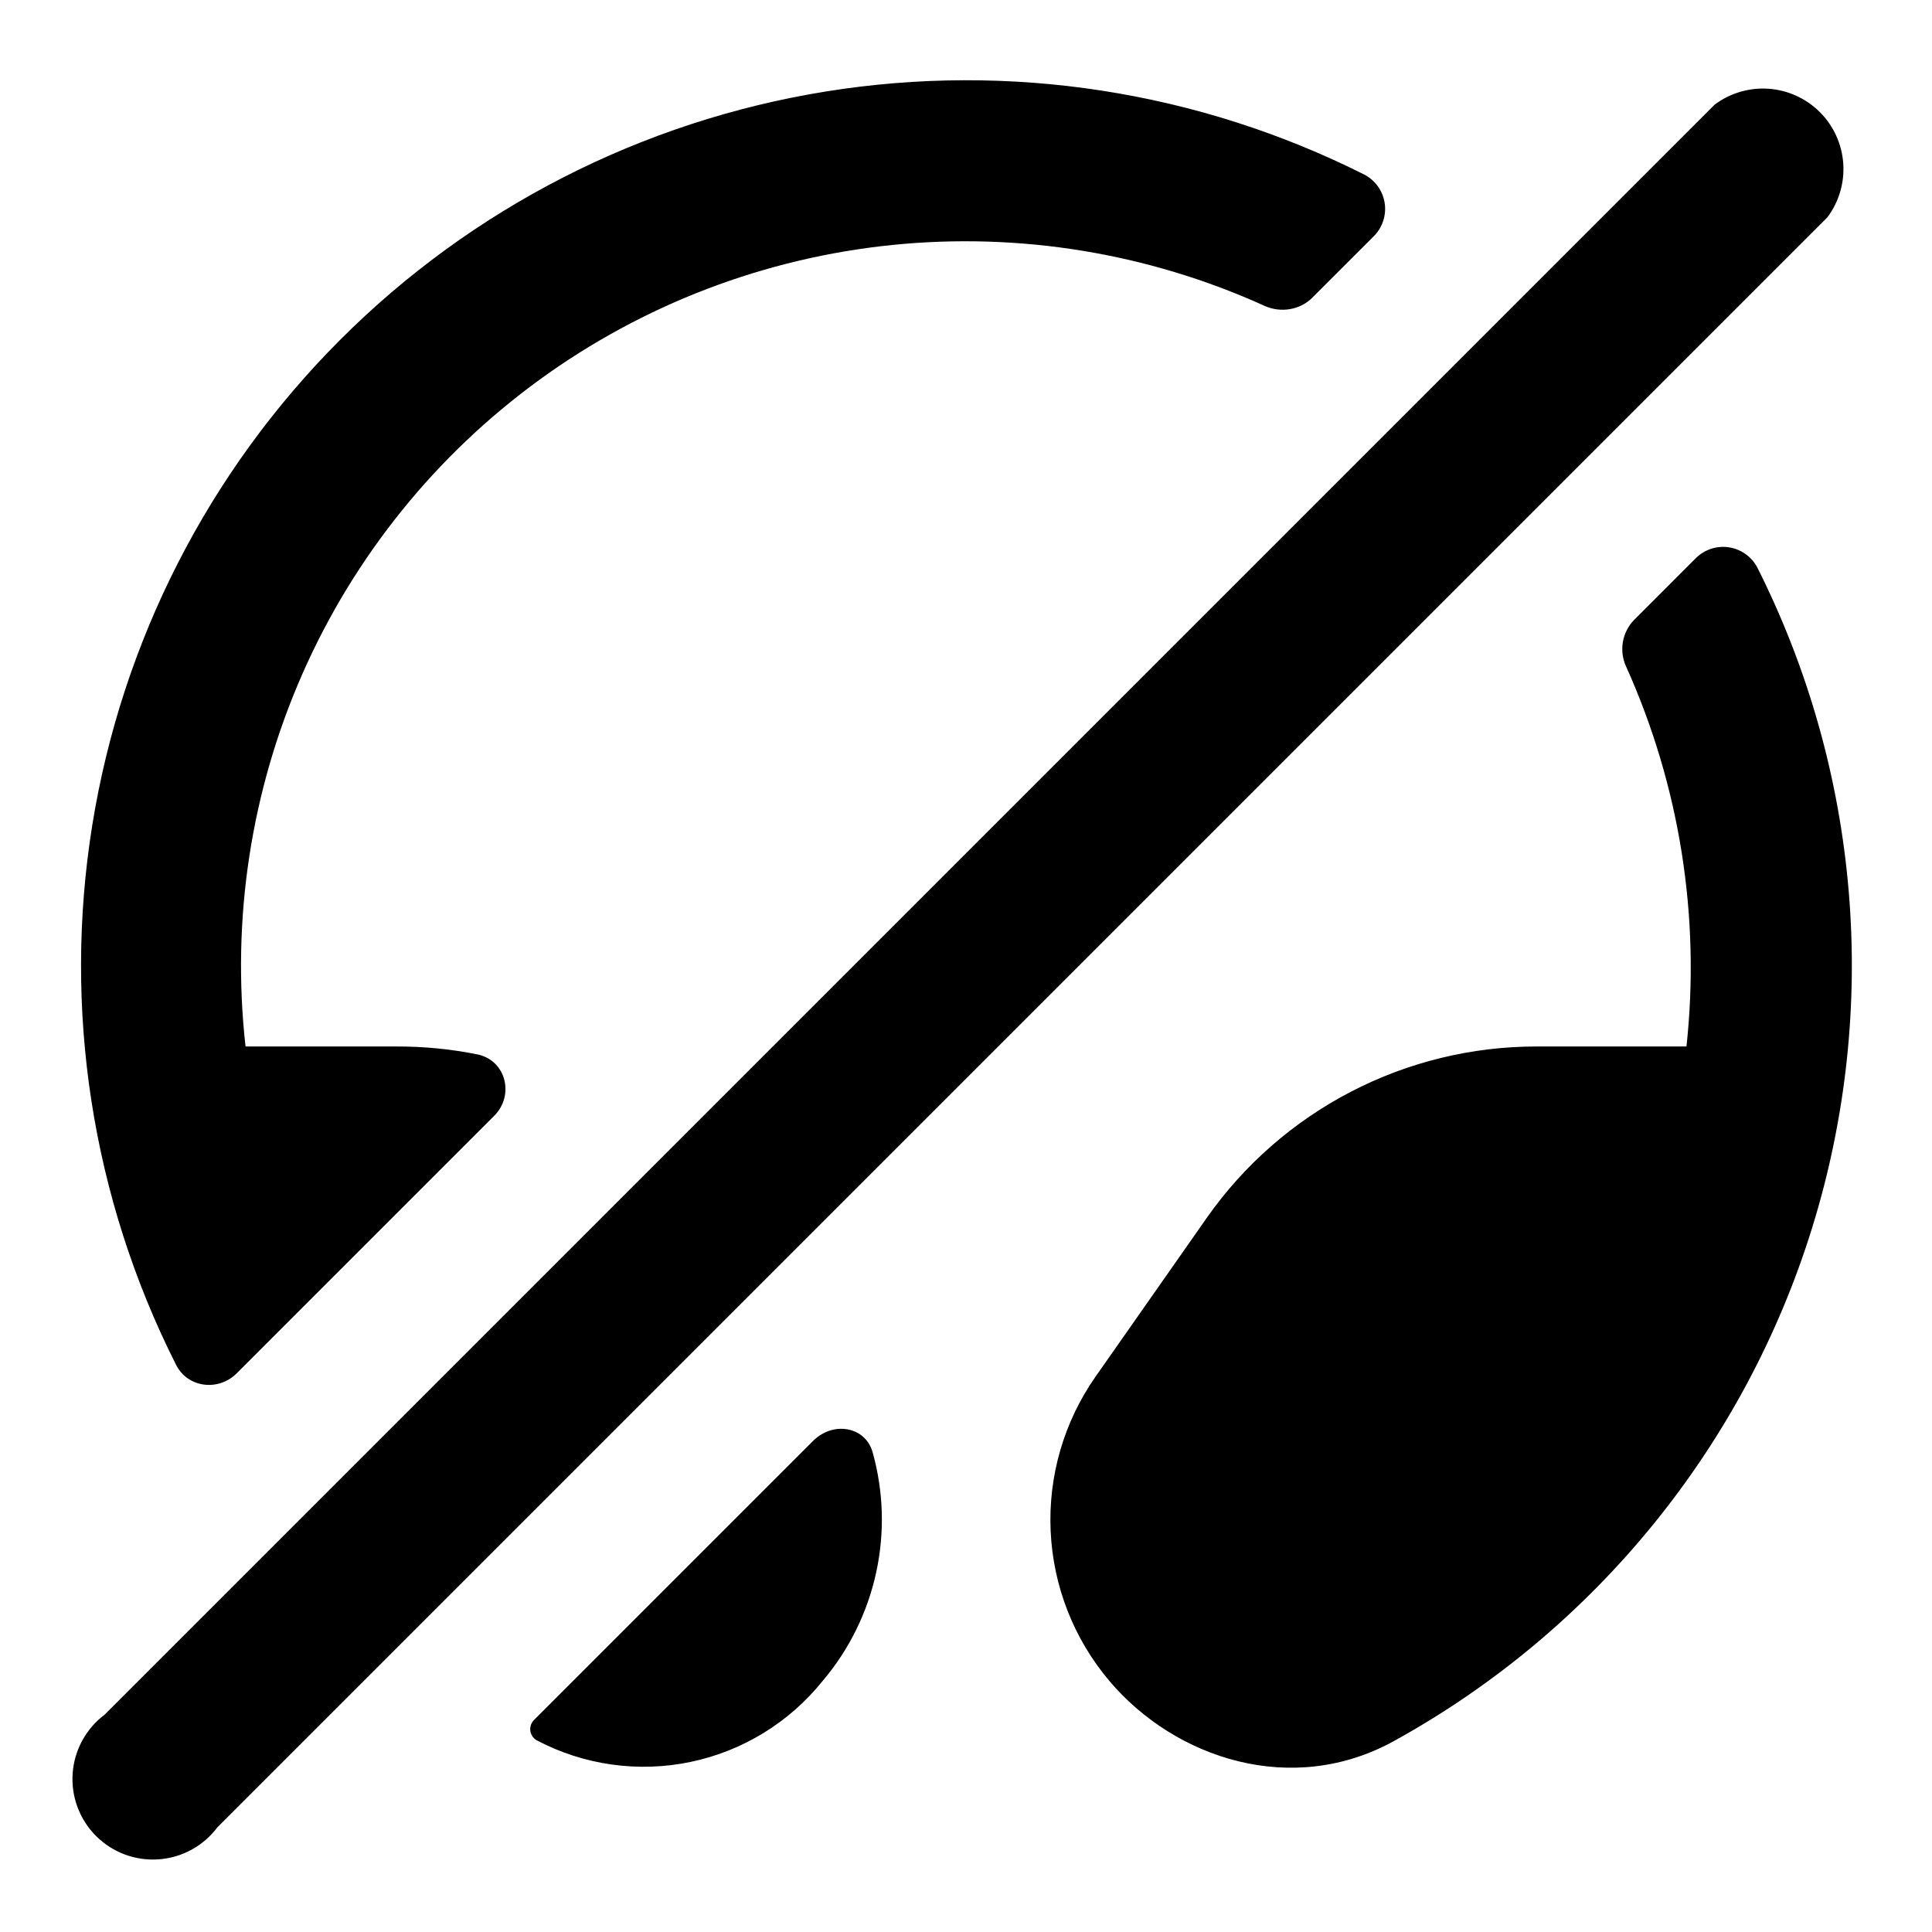 <svg width="80" height="80" viewBox="0 0 80 80" fill="none" xmlns="http://www.w3.org/2000/svg">
<path d="M75.667 9C76.148 8.358 76.382 7.564 76.325 6.764C76.268 5.963 75.924 5.21 75.357 4.643C74.79 4.076 74.037 3.732 73.236 3.675C72.436 3.618 71.642 3.852 71 4.333L4.333 71C3.951 71.287 3.635 71.652 3.407 72.071C3.178 72.49 3.042 72.954 3.008 73.43C2.975 73.907 3.043 74.385 3.21 74.832C3.377 75.28 3.639 75.686 3.976 76.024C4.314 76.361 4.72 76.623 5.168 76.79C5.615 76.957 6.093 77.025 6.57 76.992C7.046 76.958 7.51 76.822 7.929 76.593C8.348 76.365 8.713 76.049 9 75.667L75.667 9ZM56.867 9.8C57.049 9.624 57.186 9.408 57.268 9.168C57.35 8.929 57.375 8.674 57.339 8.423C57.303 8.173 57.208 7.934 57.063 7.727C56.917 7.52 56.724 7.351 56.5 7.233C49.611 3.768 41.806 2.563 34.193 3.789C26.58 5.015 19.547 8.609 14.095 14.062C8.643 19.514 5.048 26.547 3.822 34.16C2.596 41.773 3.801 49.578 7.267 56.467C7.733 57.467 9.033 57.633 9.8 56.867L20.467 46.2C21.3 45.367 20.967 43.933 19.8 43.667C18.681 43.439 17.542 43.328 16.4 43.333H10.167C9.576 38.065 10.392 32.735 12.53 27.885C14.669 23.035 18.055 18.838 22.344 15.721C26.632 12.605 31.669 10.681 36.943 10.144C42.217 9.608 47.539 10.478 52.367 12.667C53.033 12.967 53.833 12.833 54.333 12.333L56.867 9.8ZM67.333 27.6C67.187 27.282 67.141 26.927 67.2 26.582C67.26 26.237 67.422 25.918 67.667 25.667L70.2 23.133C70.376 22.951 70.592 22.814 70.832 22.732C71.071 22.649 71.326 22.625 71.577 22.661C71.828 22.697 72.066 22.792 72.273 22.938C72.48 23.083 72.649 23.276 72.767 23.5C77.027 31.965 77.844 41.75 75.048 50.804C72.252 59.859 66.058 67.479 57.767 72.067C53.533 74.433 48.667 72.833 45.933 69.6C44.461 67.857 43.607 65.676 43.505 63.397C43.402 61.117 44.057 58.868 45.367 57L49.967 50.433C51.506 48.238 53.551 46.446 55.931 45.21C58.31 43.974 60.952 43.33 63.633 43.333H69.833C70.417 37.96 69.553 32.528 67.333 27.6ZM33.667 59.667C34.5 58.833 35.833 59.067 36.133 60.133C36.589 61.76 36.639 63.474 36.278 65.124C35.918 66.774 35.159 68.311 34.067 69.6C32.687 71.321 30.752 72.508 28.593 72.958C26.434 73.408 24.185 73.093 22.233 72.067C22.162 72.028 22.1 71.973 22.053 71.906C22.006 71.84 21.975 71.763 21.962 71.683C21.949 71.602 21.955 71.52 21.979 71.442C22.003 71.364 22.044 71.293 22.1 71.233L33.7 59.633L33.667 59.667Z" fill="currentColor"/>
</svg>
